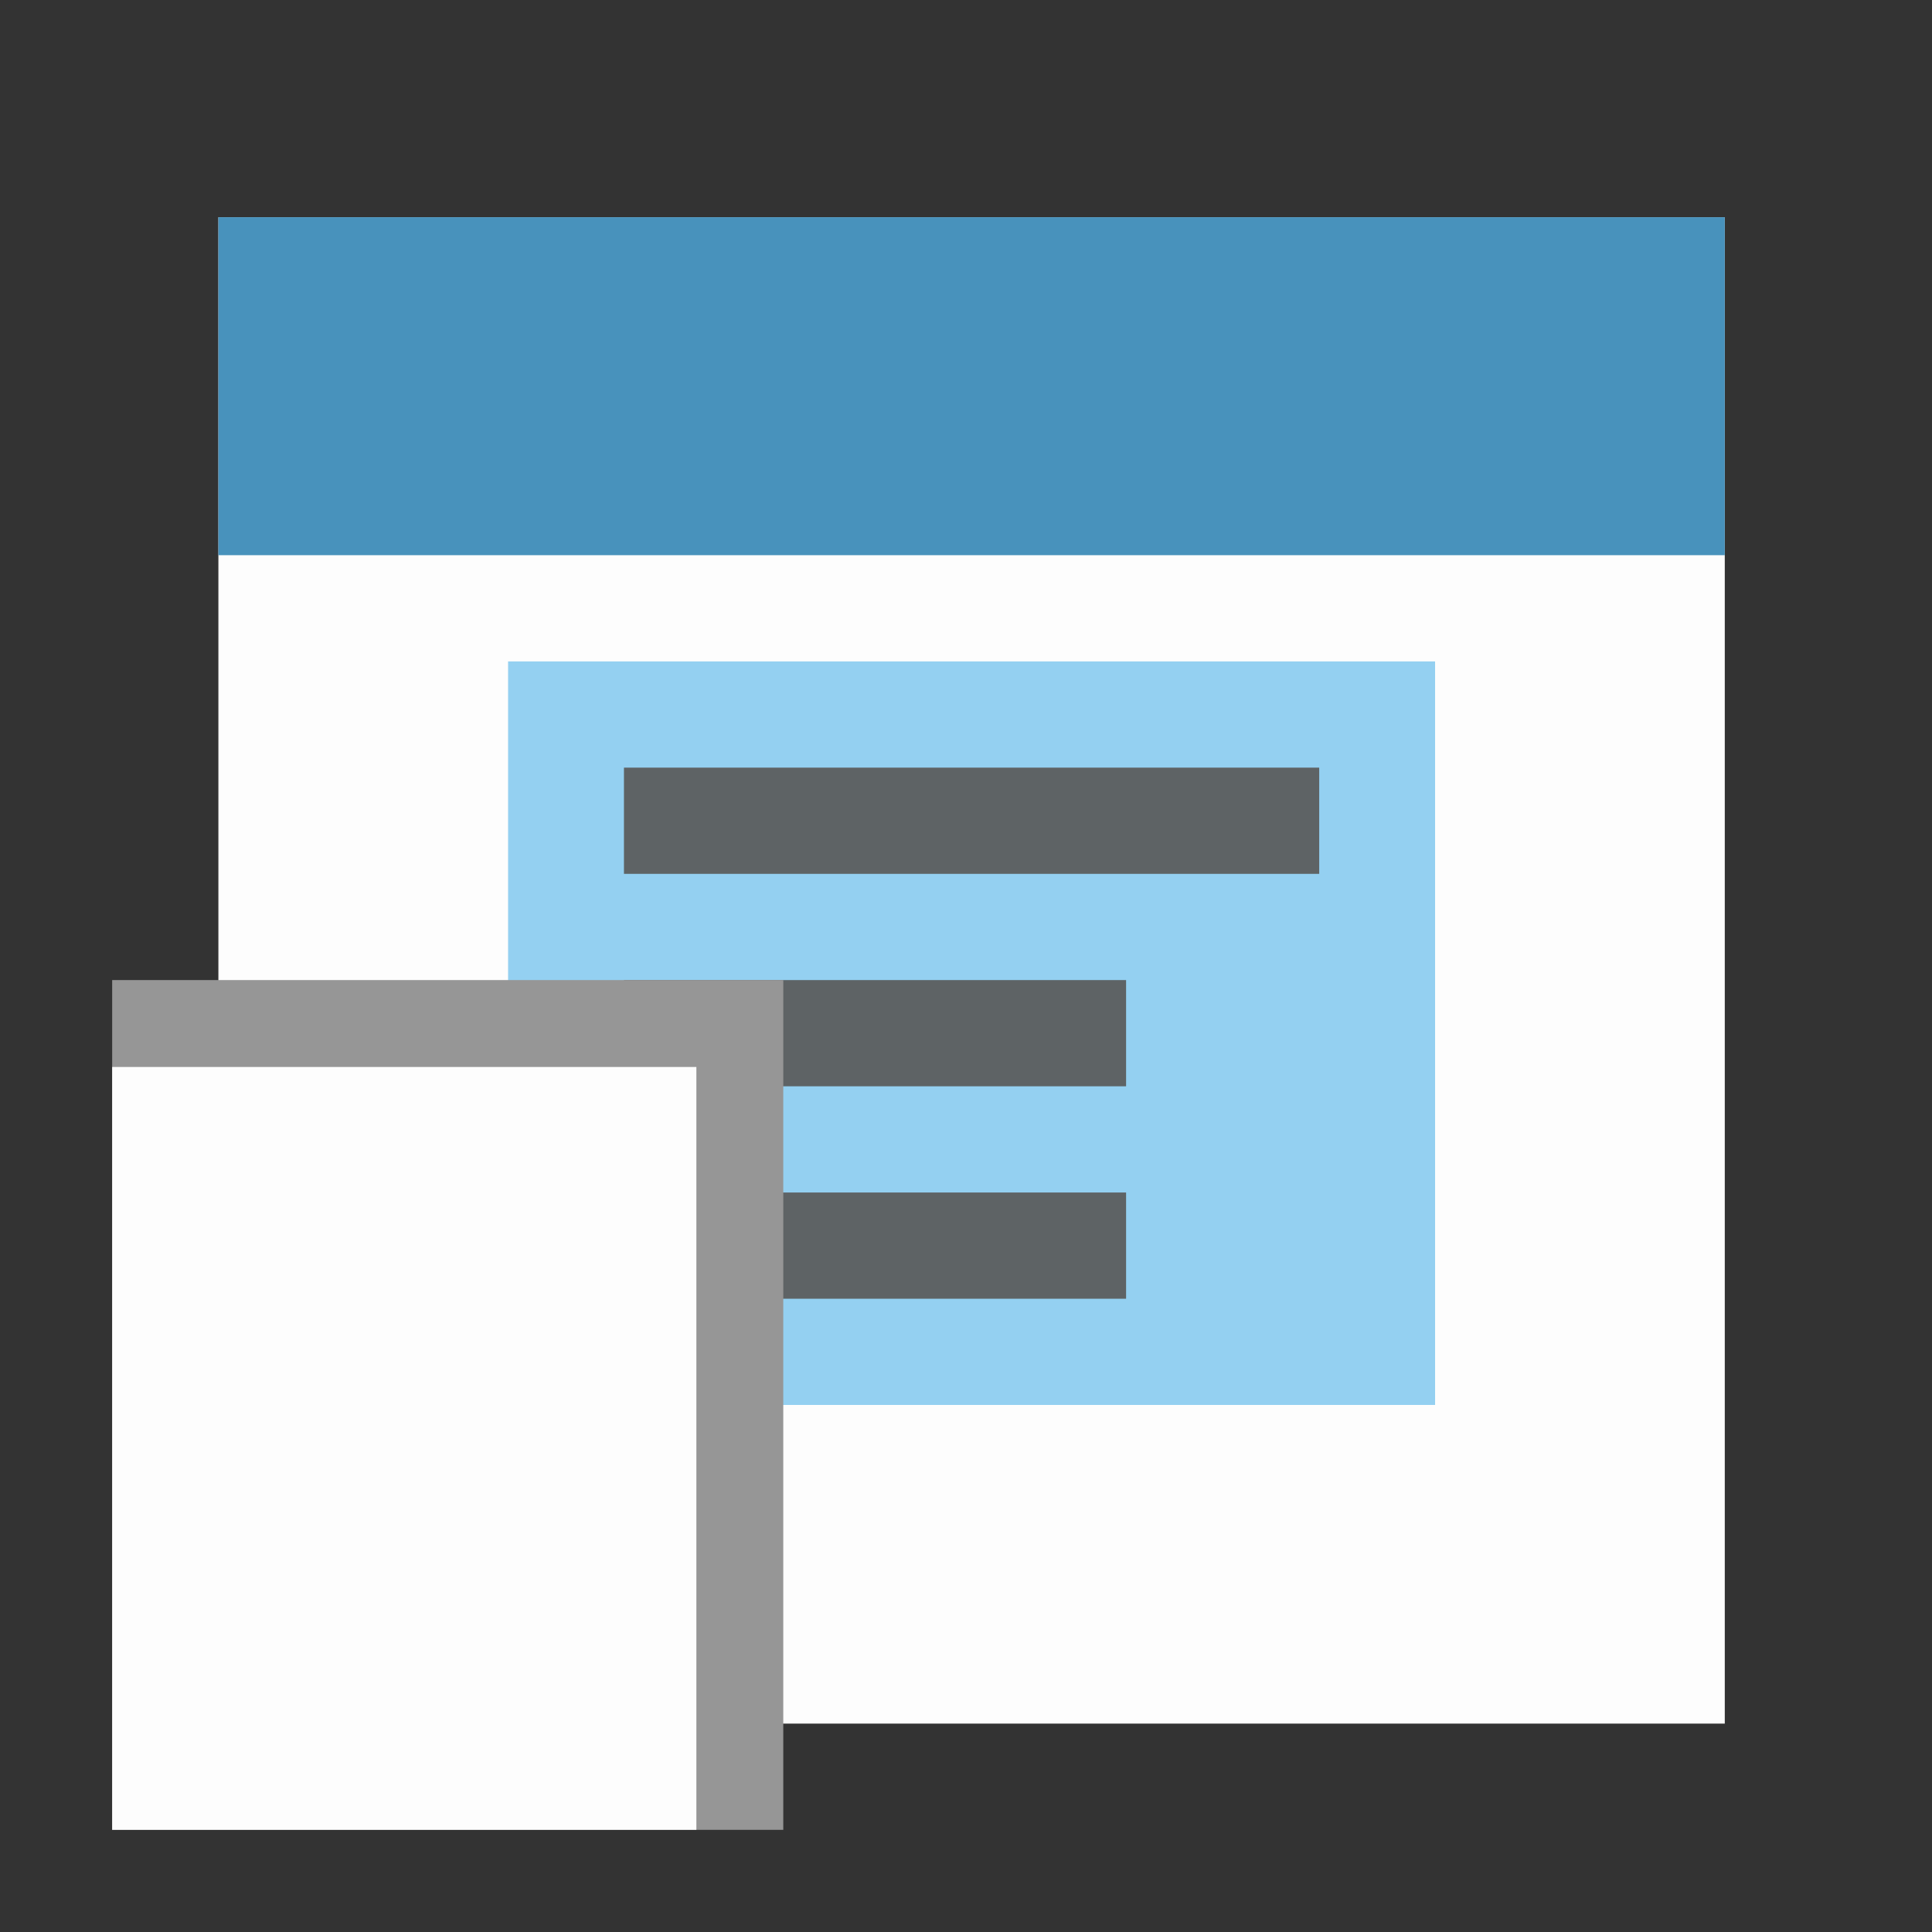 <?xml version="1.0" encoding="UTF-8" standalone="no"?>
<!-- Created with Inkscape (http://www.inkscape.org/) -->

<svg
   width="20"
   height="20"
   viewBox="0 0 5.292 5.292"
   version="1.1"
   id="svg1"
   inkscape:export-filename="Transcript.png"
   inkscape:export-xdpi="96"
   inkscape:export-ydpi="96"
   xmlns:inkscape="http://www.inkscape.org/namespaces/inkscape"
   xmlns:sodipodi="http://sodipodi.sourceforge.net/DTD/sodipodi-0.dtd"
   xmlns="http://www.w3.org/2000/svg"
   xmlns:svg="http://www.w3.org/2000/svg">
  <rect x="0" y="0" width="5.292" height="5.292" fill="#333333" stroke="none"/>
  <sodipodi:namedview
     id="namedview1"
     pagecolor="#ffffff"
     bordercolor="#000000"
     borderopacity="0.25"
     inkscape:showpageshadow="2"
     inkscape:pageopacity="0.0"
     inkscape:pagecheckerboard="0"
     inkscape:deskcolor="#d1d1d1"
     inkscape:document-units="mm" />
  <defs
     id="defs1" />
  <g
     inkscape:label="Calque 1"
     inkscape:groupmode="layer"
     id="layer1">
    <g
       id="g22"
       inkscape:label="Transcript"
       transform="matrix(0.529,0,0,0.529,-46.906,-66.588)">
      <rect
         style="display:inline;opacity:0;fill:#ffffff;stroke:none;stroke-width:0.503;stroke-linecap:round;stroke-linejoin:round;stroke-dashoffset:3.252"
         id="rect22"
         width="10"
         height="10"
         x="88.641"
         y="125.835"
         inkscape:label="Size" />
      <path
         style="display:inline;opacity:1;fill:#fdfdfd;fill-opacity:1;stroke-width:0.503;stroke-linecap:round;stroke-linejoin:round;stroke-dashoffset:3.252"
         d="m 89.8,127 h 7.8 v 7.8 h -7.8 z"
         id="path19"
         sodipodi:nodetypes="ccccc"
         inkscape:label="Back" />
      <path
         style="opacity:1;fill:#4892bc;fill-opacity:1;stroke-width:0.496;stroke-linecap:round;stroke-linejoin:round;stroke-dashoffset:3.252"
         d="m 89.8,127 h 7.8 v 1.75 h -7.8 z"
         id="path20"
         sodipodi:nodetypes="ccccc"
         inkscape:label="Head" />
      <path
         style="opacity:1;fill:#94d0f1;fill-opacity:1;stroke-width:0.503;stroke-linecap:round;stroke-linejoin:round;stroke-dashoffset:3.252"
         d="m 96.1,129.3 v 3.85 h -4.8 v -3.85 z"
         id="path21"
         sodipodi:nodetypes="ccccc"
         inkscape:label="Center" />
      <path
         id="path22-0"
         style="opacity:1;fill:#5e6365;fill-opacity:1;stroke-width:0.426;stroke-linecap:round;stroke-linejoin:round;stroke-dashoffset:3.252"
         d="m 91.9,129.85 v 0.55 h 3.6 v -0.55 z m 0,1.1 v 0.55 h 2.6 v -0.55 z m 0,1.1 v 0.55 h 2.6 v -0.55 z"
         inkscape:label="Lines"
         sodipodi:nodetypes="ccccccccccccccc" />
      <path
         style="opacity:1;fill:#969696;fill-opacity:1;stroke:#969696;stroke-width:0.55;stroke-linecap:round;stroke-linejoin:miter;stroke-dasharray:none;stroke-dashoffset:3.252;stroke-opacity:1"
         d="m 88.028,149.56 h 2.925 v 3.85 h -2.925 z"
         id="path27"
         sodipodi:nodetypes="ccccc"
         transform="translate(1.497,-18.335)"
         inkscape:label="Shadow" />
      <path
         style="opacity:1;fill:#fdfdfd;fill-opacity:1;stroke:none;stroke-width:0.55;stroke-linecap:round;stroke-linejoin:miter;stroke-dasharray:none;stroke-dashoffset:3.252;stroke-opacity:1"
         d="m 87.753,149.735 h 3.025 v 3.95 h -3.025 z"
         id="path28"
         sodipodi:nodetypes="ccccc"
         inkscape:label="Paper"
         transform="translate(1.497,-18.335)" />
    </g>
  </g>
</svg>

